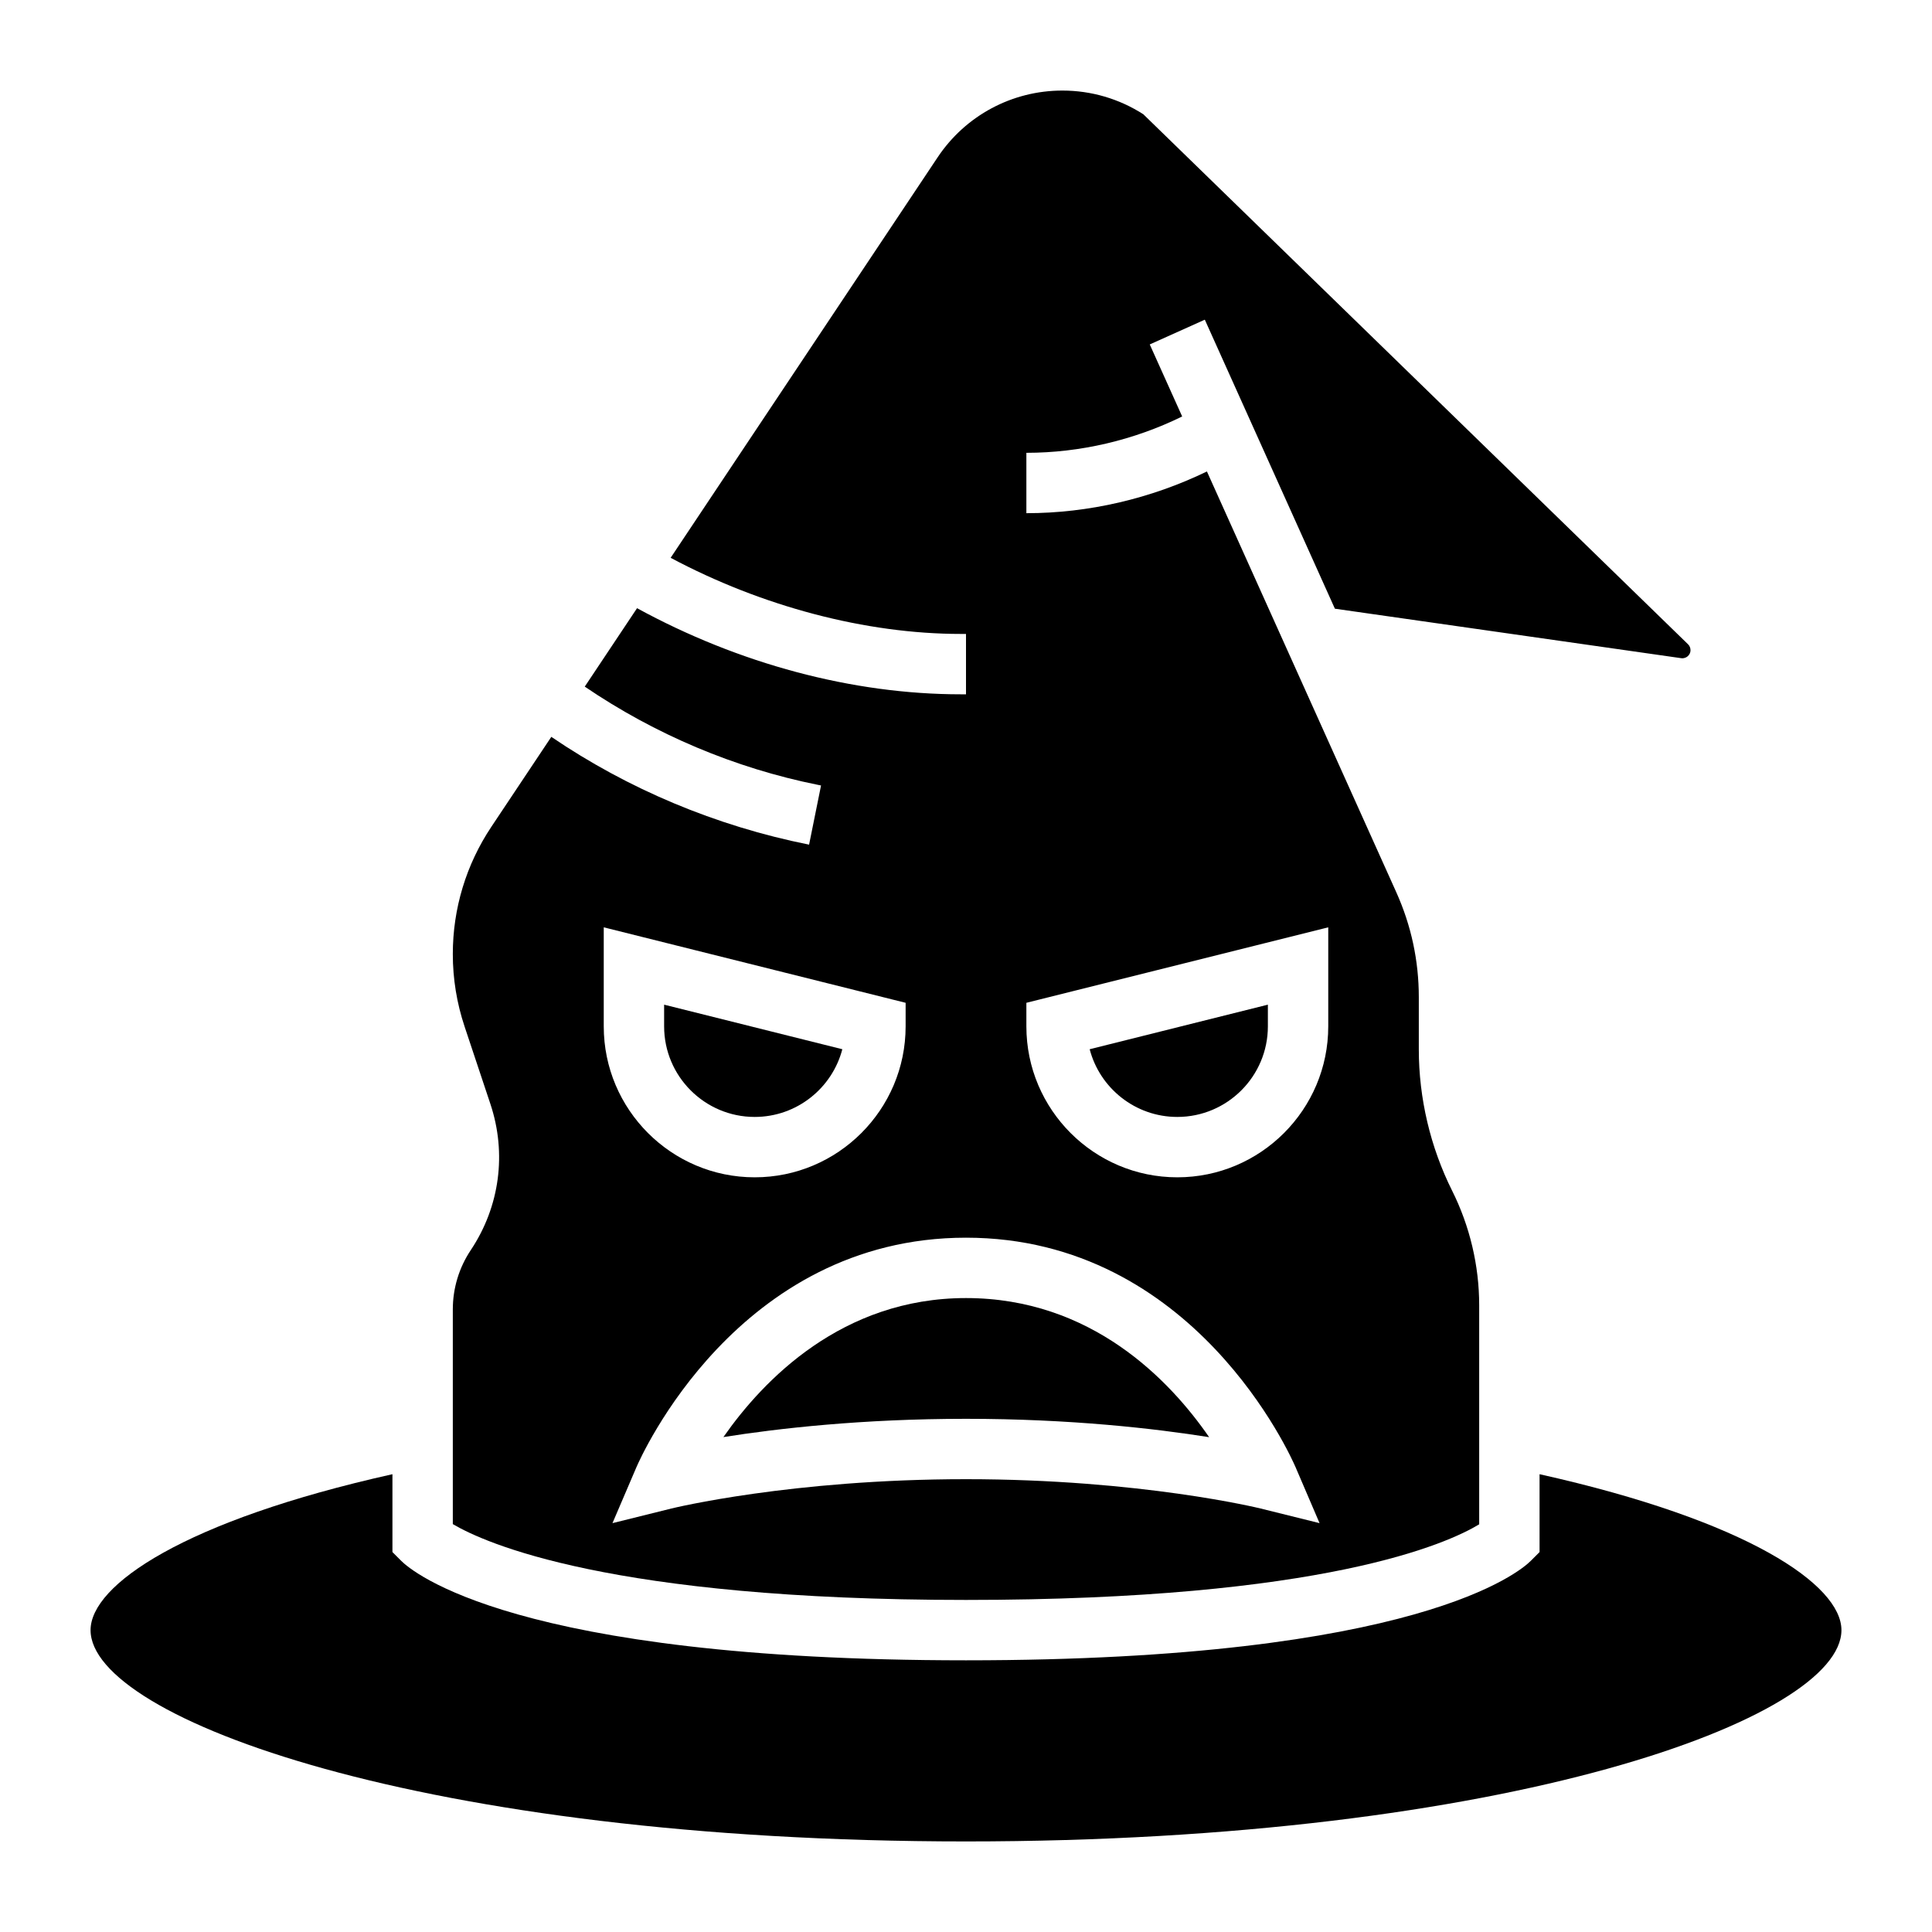 <svg id="_x33_0" enable-background="new 0 0 64 64" height="512" viewBox="0 0 64 64" width="512" xmlns="http://www.w3.org/2000/svg"><g><path d="m51 48.835v2.579l-.293.293c-.337.337-3.726 3.293-18.707 3.293s-18.37-2.956-18.707-3.293l-.293-.293v-2.579c-6.892 1.537-10 3.667-10 5.165 0 2.923 11.032 7 29 7s29-4.077 29-7c0-1.498-3.108-3.628-10-5.165z"/><path d="m39 37c1.654 0 3-1.346 3-3v-.719l-5.903 1.476c.336 1.289 1.51 2.243 2.903 2.243z"/><path d="m40.054 47.608c-1.307-1.894-3.905-4.608-8.054-4.608-4.104 0-6.715 2.714-8.036 4.605 1.792-.284 4.584-.605 8.036-.605 3.464 0 6.262.323 8.054.608z"/><path d="m25 37c1.393 0 2.567-.954 2.903-2.243l-5.903-1.476v.719c0 1.654 1.346 3 3 3z"/><path d="m49 50.495v-7.259c0-1.308-.31-2.618-.895-3.789-.723-1.448-1.105-3.067-1.105-4.683v-1.73c0-1.207-.251-2.376-.746-3.477l-6.273-13.939c-1.856.899-3.918 1.382-5.981 1.382v-2c1.781 0 3.563-.419 5.161-1.204l-1.074-2.386 1.824-.82 4.309 9.574 11.472 1.639c.093.015.172-.026.215-.063.042-.037.093-.102.093-.204 0-.073-.03-.144-.082-.194l-18.043-17.556c-.802-.515-1.727-.786-2.682-.786-1.665 0-3.21.827-4.133 2.212l-8.844 13.266c3.011 1.606 6.457 2.522 9.615 2.522h.169v2h-.169c-3.593 0-7.363-1.015-10.728-2.853l-1.732 2.598c2.323 1.581 4.974 2.703 7.728 3.255l.099.02-.396 1.96c-3.094-.619-6-1.845-8.539-3.571l-1.986 2.979c-.836 1.253-1.277 2.711-1.277 4.216 0 .818.131 1.626.391 2.405l.854 2.562c.546 1.638.31 3.399-.647 4.836-.392.585-.598 1.267-.598 1.972v7.109c1.05.621 5.213 2.512 17 2.512 11.87 0 15.963-1.876 17-2.505zm-15-17.276 10-2.5v3.281c0 2.757-2.243 5-5 5s-5-2.243-5-5zm-14-2.5 10 2.5v.781c0 2.757-2.243 5-5 5s-5-2.243-5-5zm.289 19.737.792-1.85c.133-.31 3.347-7.606 10.919-7.606s10.786 7.296 10.919 7.606l.793 1.85-1.954-.485c-.039-.01-3.969-.971-9.758-.971s-9.719.961-9.758.971z"/></g></svg>